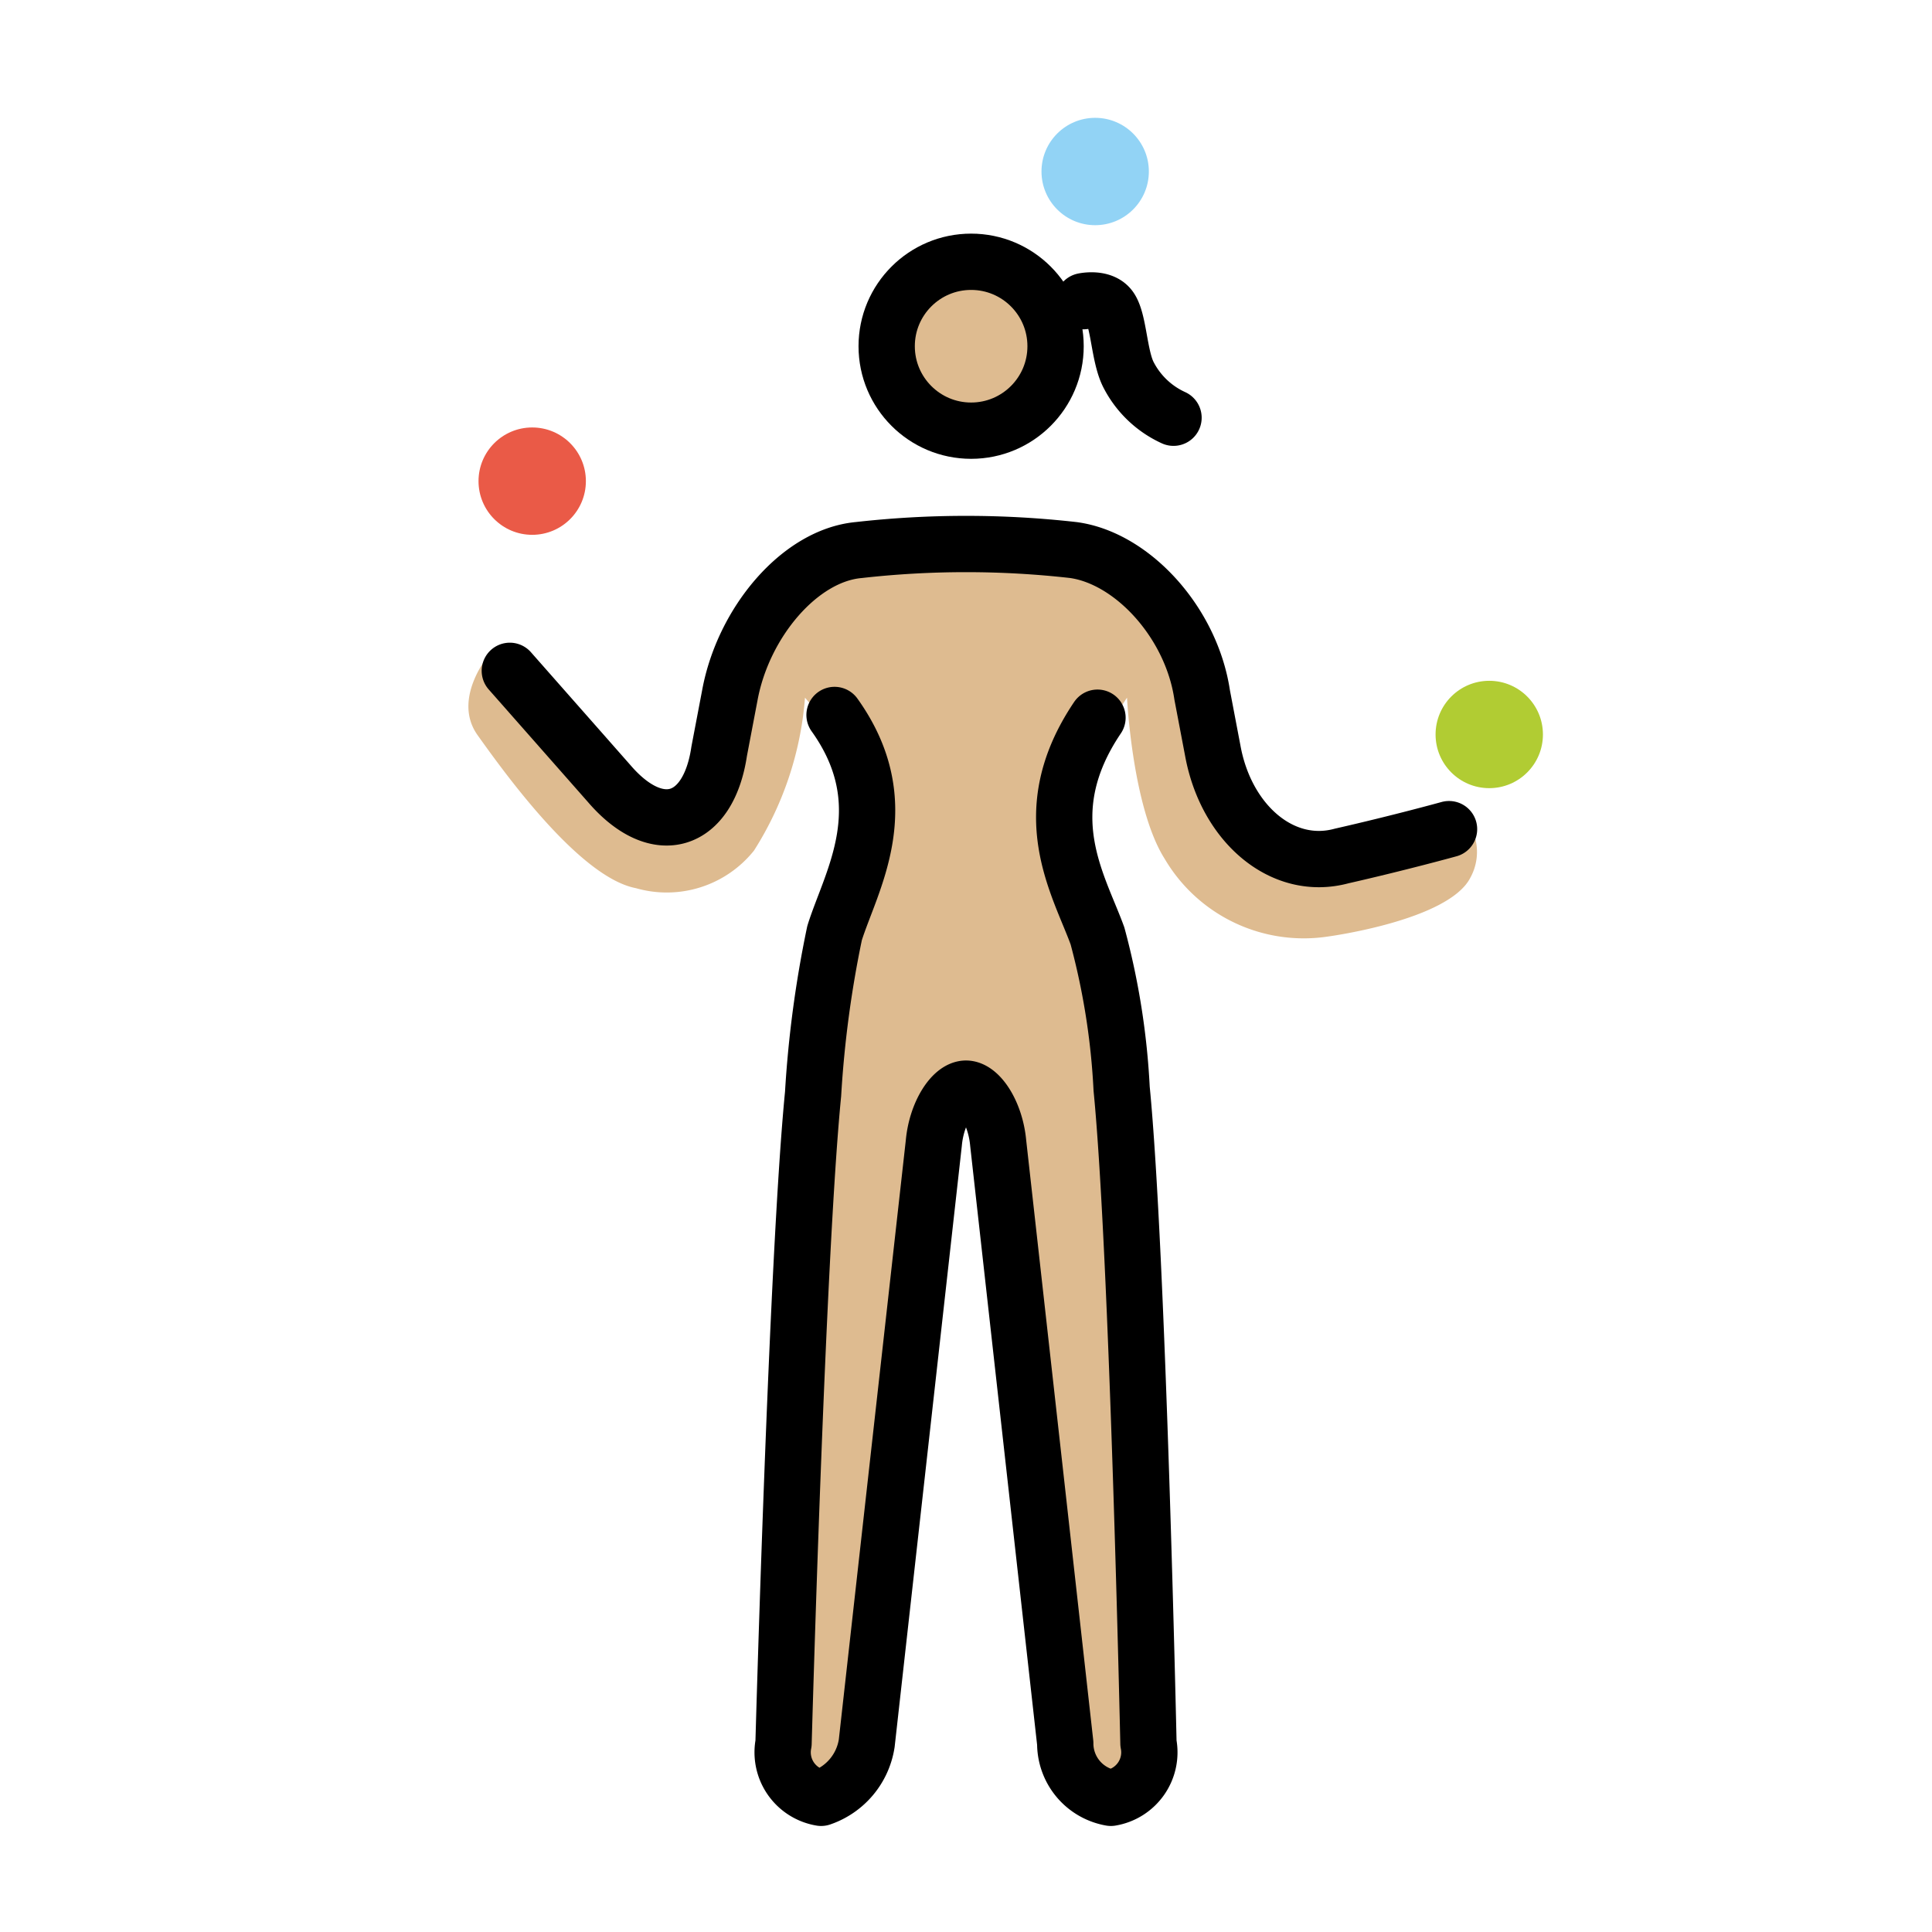 <svg id="emoji" xmlns="http://www.w3.org/2000/svg" viewBox="0 0 68.636 68.636">
  <g id="skin">
    <circle cx="34" cy="12.488" r="3" fill="#debb90"/>
    <path d="M28.598,24.785l2.226,2.634a26.925,26.925,0,0,1-1.262,7.333c-.62,1.984-1.44,18.856-1.615,28.077a.405.405,0,0,0,.398.411l1.423.046a.479.479,0,0,0,.49-.412L33.582,39.18l1.52-.03,3.36,23.934,2.349-.546s-.329-16.539-.774-22.351C39.638,35,38.136,31.794,38.136,27.67l1.902-2.885s.191,3.909,1.335,5.72a5.732,5.732,0,0,0,5.815,2.764s4.29-.572,5.052-2.097a1.89,1.89,0,0,0,0-1.811c-.095-.286-2.574.667-2.574.667l-2.764.477-2.002-1.049-1.239-1.43-1.907-6.959L38.417,19.828,29.17,19.637l-3.241,4.194-.477,4.099-1.62,1.144-6.387-5.91s-1.43,1.62-.477,2.955,3.622,5.052,5.624,5.434a3.969,3.969,0,0,0,4.194-1.335A11.804,11.804,0,0,0,28.598,24.785Z" fill="#debb90"/>
  </g>
  <g id="color">
    <circle cx="18.907" cy="17.093" r="1.907" fill="#ea5a47"/>
    <circle cx="38.907" cy="6.093" r="1.907" fill="#92d3f5"/>
    <circle cx="52.907" cy="26.093" r="1.907" fill="#b1cc33"/>
  </g>
  <g id="line">
    <circle cx="34.5" cy="12.3" r="3" fill="none" stroke="#000" stroke-miterlimit="10" stroke-width="2"/>
    <path d="M18.112,23.832,21.64,27.835c1.716,2.002,3.527,1.43,3.909-1.144l.381-2.002c.477-2.574,2.478-4.957,4.576-5.148a33.998,33.998,0,0,1,7.626,0c2.097.286,4.194,2.574,4.576,5.148l.381,2.002c.477,2.574,2.478,4.29,4.576,3.718,2.097-.477,3.813-.953,3.813-.953" fill="none" stroke="#000" stroke-linecap="round" stroke-linejoin="round" stroke-width="2"/>
    <path d="M38.989,25.497c-2.288,3.392-.667,5.911,0,7.752a25.754,25.754,0,0,1,.858,5.426c.572,5.814.953,23.256.953,23.256a1.638,1.638,0,0,1-1.335,1.938,1.962,1.962,0,0,1-1.621-1.938L35.462,40.613c-.095-1.066-.667-1.938-1.144-1.938s-1.049.872-1.144,1.938l-2.383,21.318a2.438,2.438,0,0,1-1.62,1.938,1.638,1.638,0,0,1-1.335-1.938s.477-17.248,1.049-23.062a39.168,39.168,0,0,1,.763-5.717c.572-1.841,2.288-4.554,0-7.752" fill="none" stroke="#000" stroke-linecap="round" stroke-linejoin="round" stroke-width="2"/>
    <path d="M38.495,10.699s.643-.14.927.228c.334.432.326,1.764.688,2.423a3.363,3.363,0,0,0,1.58,1.49" fill="none" stroke="#000" stroke-linecap="round" stroke-linejoin="round" stroke-width="2"/>
  </g>
</svg>

